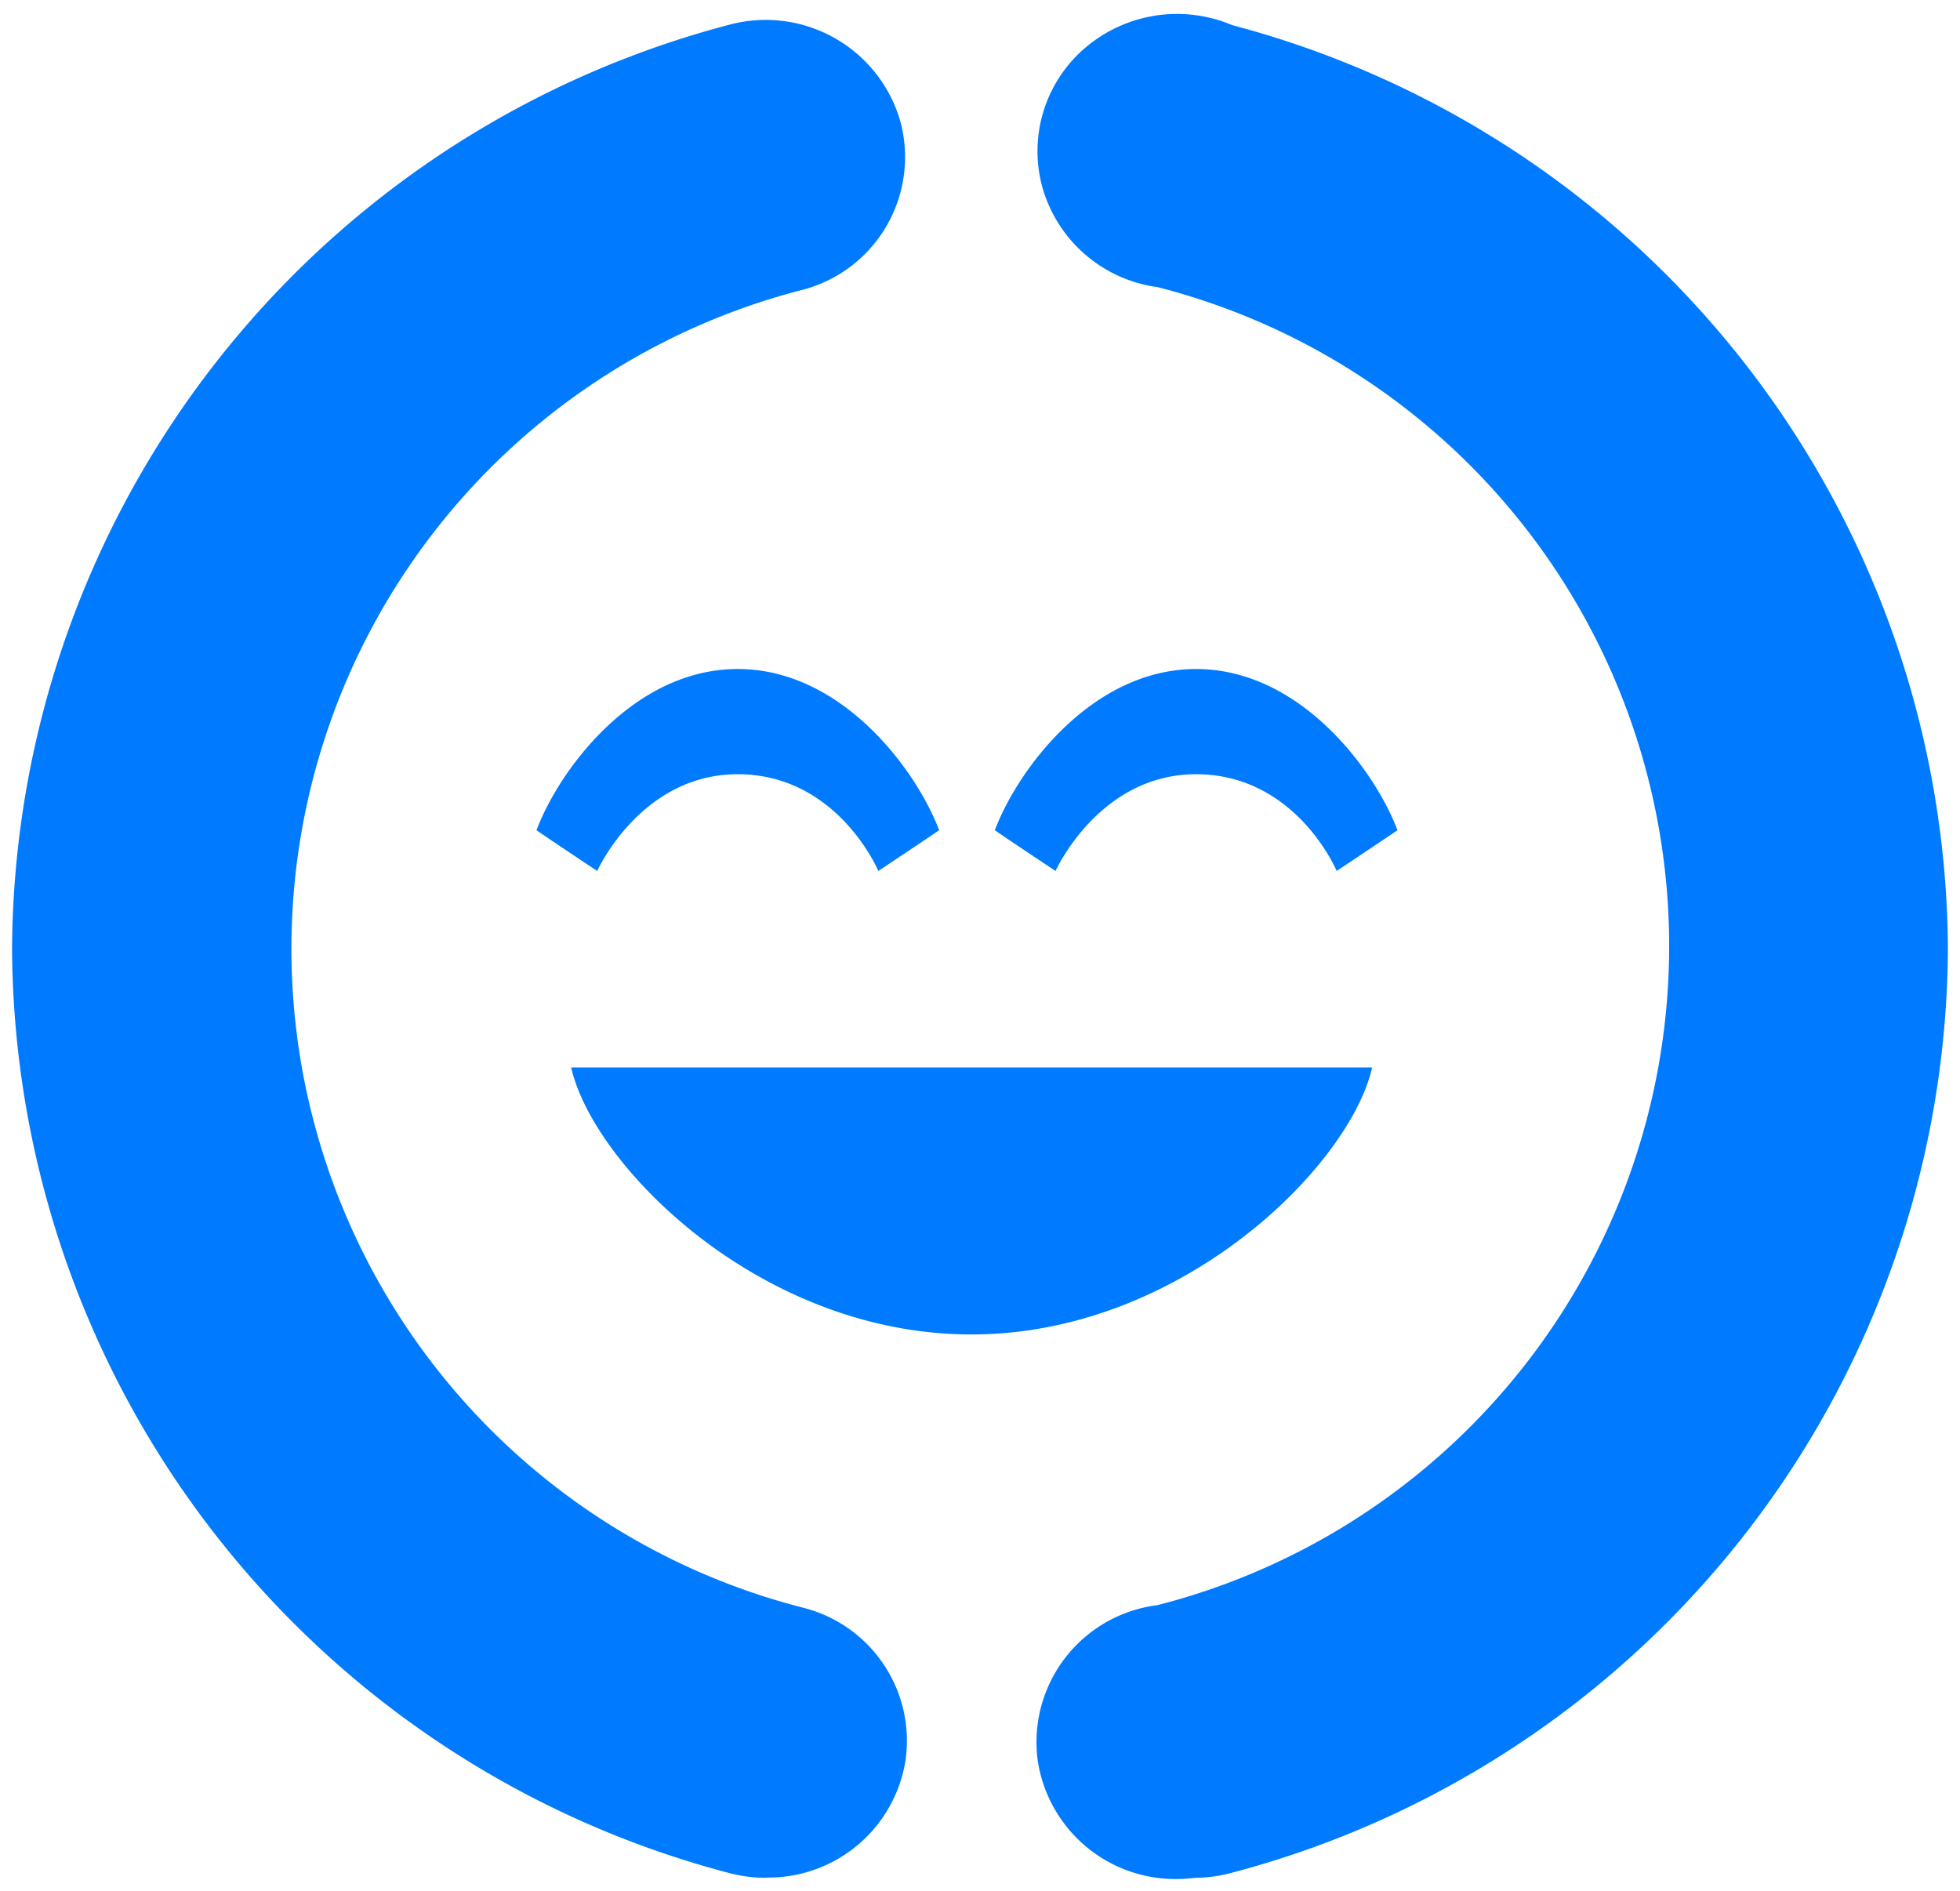 <svg xmlns="http://www.w3.org/2000/svg" width="81.032" height="78.186"><g data-name="Group 229"><path data-name="Union 6" d="M42.899 72.761a5.707 5.707 0 0 1 4.956-6.4 28.123 28.123 0 0 0 0-54.491 5.744 5.744 0 0 1-4.715-3.974 5.612 5.612 0 0 1 1.676-5.876 5.848 5.848 0 0 1 6.127-.981A39.727 39.727 0 0 1 80.532 39.23a39.726 39.726 0 0 1-29.589 38.191 5.88 5.88 0 0 1-1.533.212 5.942 5.942 0 0 1-.785.052 5.756 5.756 0 0 1-5.726-4.924zm-11.23 4.871h-.024a5.861 5.861 0 0 1-1.556-.211A39.727 39.727 0 0 1 .499 39.229a39.726 39.726 0 0 1 29.589-38.19 5.793 5.793 0 0 1 7.123 3.937 5.671 5.671 0 0 1-4.01 7 28.123 28.123 0 0 0 0 54.491 5.676 5.676 0 0 1 4.245 6.244 5.738 5.738 0 0 1-5.716 4.913zm-8.054-33.5h33.113c-.922 4.078-7.9 11.038-16.554 11.038-8.758.006-15.646-6.994-16.559-11.033zm25.834-12.123c-4.018 0-5.809 4-5.809 4s-1.931-1.282-2.511-1.685c.936-2.49 4.012-6.665 8.32-6.665s7.385 4.175 8.326 6.665c-.586.4-2.513 1.685-2.513 1.685s-1.675-4-5.813-4zm-18.95 0c-4.018 0-5.809 4-5.809 4s-1.931-1.283-2.51-1.685c.935-2.49 4.012-6.665 8.32-6.665s7.385 4.175 8.327 6.665c-.586.4-2.514 1.685-2.514 1.685s-1.678-4-5.814-4z" fill="#007bff" stroke="rgba(0,0,0,0)" stroke-miterlimit="10"/></g></svg>